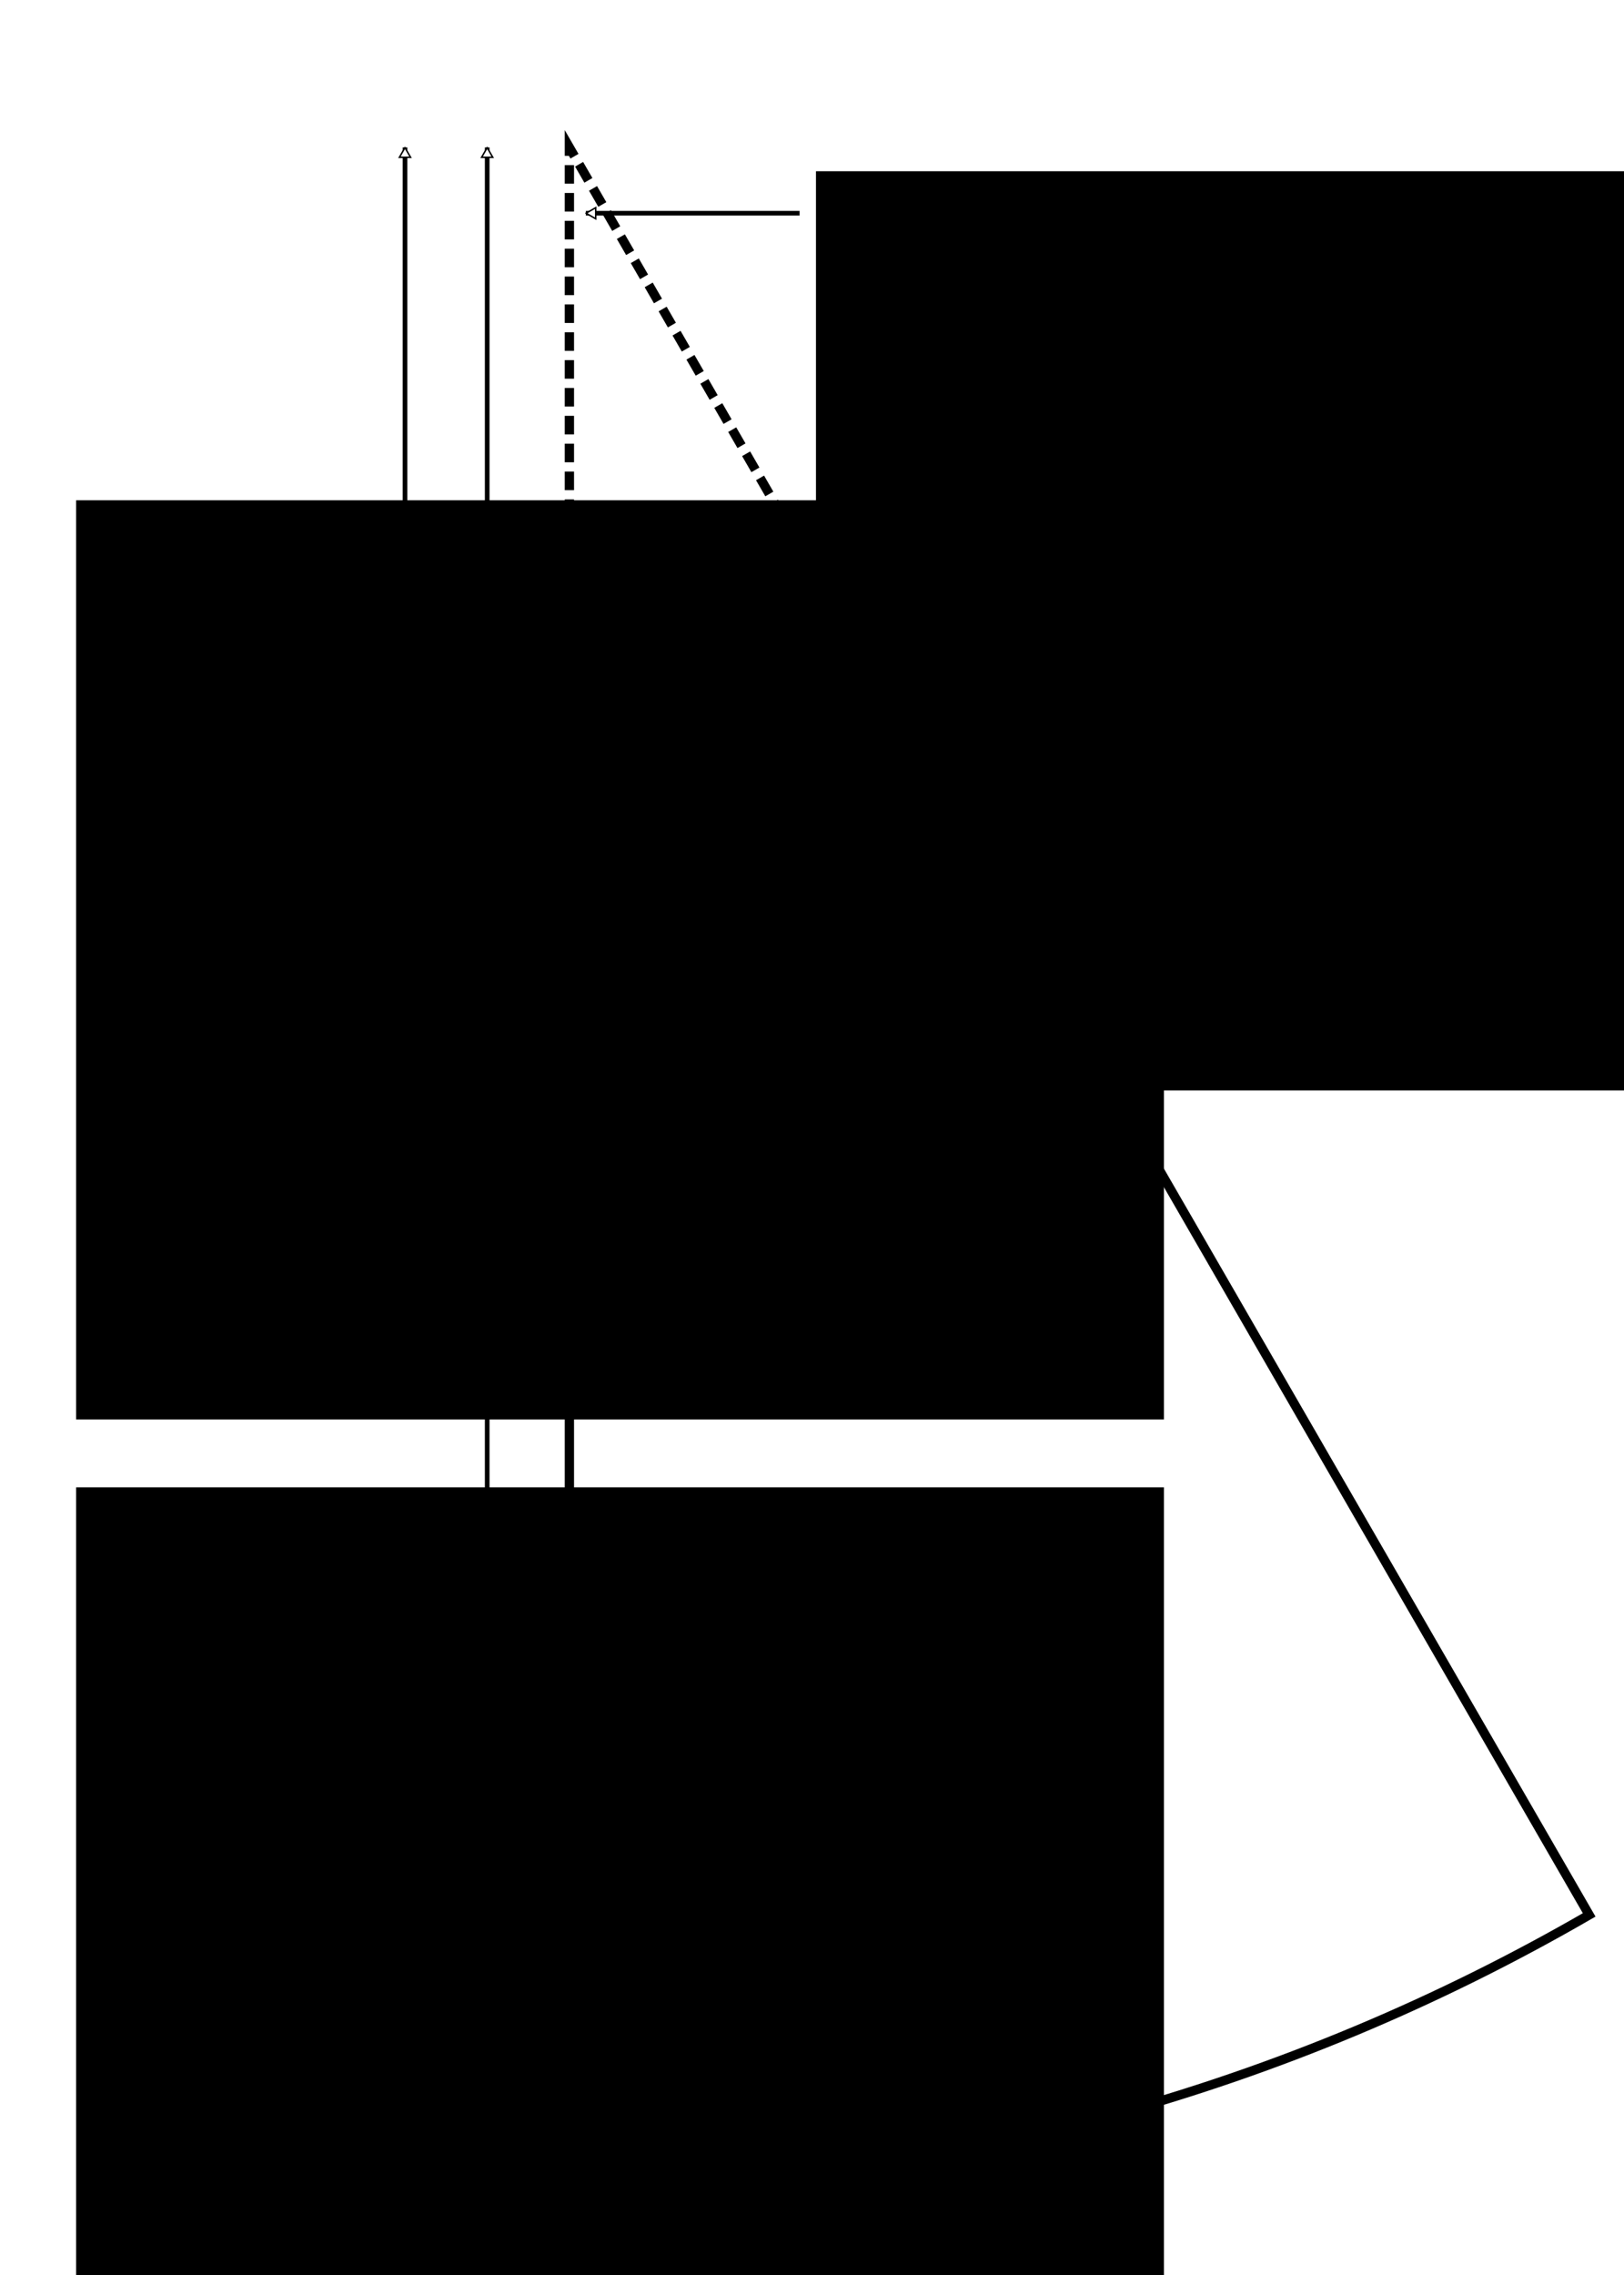 <?xml version="1.0" encoding="UTF-8" standalone="no"?>
<!-- Created with Inkscape (http://www.inkscape.org/) -->

<svg
   xmlns:dc="http://purl.org/dc/elements/1.1/"
   xmlns:cc="http://creativecommons.org/ns#"
   xmlns:rdf="http://www.w3.org/1999/02/22-rdf-syntax-ns#"
   xmlns:svg="http://www.w3.org/2000/svg"
   xmlns="http://www.w3.org/2000/svg"
   xmlns:sodipodi="http://sodipodi.sourceforge.net/DTD/sodipodi-0.dtd"
   xmlns:inkscape="http://www.inkscape.org/namespaces/inkscape"
   width="350"
   height="490"
   id="svg2"
   version="1.1"
   inkscape:version="0.48.3.1 r9886"
   sodipodi:docname="output_shape.svg"
   inkscape:export-filename="/home/craig/Dropbox/craig552uk.github.com/demos/cone_calculator/output_shape.png"
   inkscape:export-xdpi="90"
   inkscape:export-ydpi="90">
  <defs
     id="defs4">
    <marker
       inkscape:stockid="EmptyTriangleOutL"
       orient="auto"
       refY="0"
       refX="0"
       id="EmptyTriangleOutL"
       style="overflow:visible">
      <path
         id="path4115"
         d="m 5.77,0 -8.65,5 0,-10 8.65,5 z"
         style="fill:#ffffff;fill-rule:evenodd;stroke:#000000;stroke-width:1pt"
         transform="matrix(0.8,0,0,0.8,-4.8,0)"
         inkscape:connector-curvature="0" />
    </marker>
    <marker
       inkscape:stockid="EmptyTriangleInL"
       orient="auto"
       refY="0"
       refX="0"
       id="EmptyTriangleInL"
       style="overflow:visible">
      <path
         id="path4106"
         d="m 5.77,0 -8.65,5 0,-10 8.65,5 z"
         style="fill:#ffffff;fill-rule:evenodd;stroke:#000000;stroke-width:1pt"
         transform="matrix(-0.8,0,0,-0.8,4.8,0)"
         inkscape:connector-curvature="0" />
    </marker>
    <marker
       inkscape:stockid="Arrow2Lend"
       orient="auto"
       refY="0"
       refX="0"
       id="Arrow2Lend"
       style="overflow:visible">
      <path
         id="path3976"
         style="fill-rule:evenodd;stroke-width:0.625;stroke-linejoin:round"
         d="M 8.719,4.034 -2.207,0.016 8.719,-4.002 c -1.745,2.372 -1.735,5.617 -6e-7,8.035 z"
         transform="matrix(-1.1,0,0,-1.1,-1.1,0)"
         inkscape:connector-curvature="0" />
    </marker>
    <marker
       inkscape:stockid="Arrow2Lstart"
       orient="auto"
       refY="0"
       refX="0"
       id="Arrow2Lstart"
       style="overflow:visible">
      <path
         id="path3973"
         style="fill-rule:evenodd;stroke-width:0.625;stroke-linejoin:round"
         d="M 8.719,4.034 -2.207,0.016 8.719,-4.002 c -1.745,2.372 -1.735,5.617 -6e-7,8.035 z"
         transform="matrix(1.1,0,0,1.1,1.1,0)"
         inkscape:connector-curvature="0" />
    </marker>
    <inkscape:path-effect
       effect="skeletal"
       id="path-effect3166"
       is_visible="true"
       pattern="m 9.358,0.5 c 4.907,0 8.858,3.951 8.858,8.858 0,4.907 -3.951,8.858 -8.858,8.858 C 4.451,18.217 0.5,14.266 0.5,9.358 0.5,4.451 4.451,0.5 9.358,0.5 z"
       copytype="single_stretched"
       prop_scale="1"
       scale_y_rel="false"
       spacing="0"
       normal_offset="0"
       tang_offset="0"
       prop_units="false"
       vertical_pattern="false"
       fuse_tolerance="0" />
    <inkscape:path-effect
       effect="ruler"
       id="path-effect3151"
       is_visible="true"
       unit="px"
       mark_distance="20"
       mark_length="14"
       minor_mark_length="7"
       major_mark_steps="5"
       shift="0"
       offset="0"
       mark_dir="left"
       border_marks="both" />
    <inkscape:path-effect
       effect="knot"
       id="path-effect3149"
       is_visible="true"
       interruption_width="3"
       prop_to_stroke_width="true"
       add_stroke_width="true"
       add_other_stroke_width="true"
       switcher_size="15"
       crossing_points_vector="315.965 | 574.016 | 0 | 0 | 0 | 1 | 2.9777356e-13 | 9.998 | 1 | 315.965 | 574.016 | 0 | 0 | 9 | 10 | 10 | 10.062 | 1 | 315.965 | 574.016 | 0 | 0 | 8 | 11 | 10 | 10.188 | 1 | 315.965 | 574.016 | 0 | 0 | 7 | 12 | 10 | 10.312 | 1 | 315.965 | 574.016 | 0 | 0 | 6 | 13 | 9.999 | 10.438 | 1 | 315.965 | 574.016 | 0 | 0 | 5 | 14 | 9.999 | 10.562 | 1 | 315.965 | 574.016 | 0 | 0 | 4 | 15 | 9.999 | 10.688 | 1 | 315.965 | 574.016 | 0 | 0 | 3 | 16 | 9.999 | 10.812 | 1 | 315.965 | 574.016 | 0 | 0 | 2 | 17 | 9.999 | 10.938 | 1" />
    <inkscape:path-effect
       effect="construct_grid"
       id="path-effect3147"
       is_visible="true"
       nr_x="5"
       nr_y="5" />
    <inkscape:path-effect
       effect="envelope"
       id="path-effect3145"
       is_visible="true"
       yy="true"
       xx="true"
       bendpath1="M 156.184,574.016 726.378,414.567"
       bendpath2="m 690.945,574.016 15.239,89.312"
       bendpath3="M 761.811,751.181 706.184,663.328"
       bendpath4="M 212.598,450 124.016,644.882"
       bendpath1-nodetypes="cc"
       bendpath2-nodetypes="cc"
       bendpath3-nodetypes="cc"
       bendpath4-nodetypes="cc" />
    <inkscape:path-effect
       effect="rough_hatches"
       id="path-effect3143"
       is_visible="true"
       direction="431.184,613.672 , 137.5,0"
       dist_rdm="1.3;1"
       growth="4.5"
       do_bend="true"
       bender="431.184,618.672 , 5,0"
       bottom_edge_variation="9;1"
       top_edge_variation="9;1"
       bottom_tgt_variation="0;2112278368"
       top_tgt_variation="0;1"
       scale_bf="1"
       scale_bb="1"
       scale_tf="1"
       scale_tb="1"
       top_smth_variation="0;1"
       bottom_smth_variation="0;1"
       fat_output="false"
       stroke_width_top="1"
       stroke_width_bottom="1"
       front_thickness="1"
       back_thickness="0.25" />
    <inkscape:path-effect
       effect="interpolate"
       id="path-effect3141"
       is_visible="true"
       trajectory="M 0,0 0,0"
       equidistant_spacing="true"
       steps="5" />
    <inkscape:path-effect
       effect="knot"
       id="path-effect3139"
       is_visible="true"
       interruption_width="3"
       prop_to_stroke_width="true"
       add_stroke_width="true"
       add_other_stroke_width="true"
       switcher_size="15"
       crossing_points_vector="315.965 | 574.016 | 0 | 0 | 0 | 1 | 2.9777356e-13 | 9.998 | 1 | 315.965 | 574.016 | 0 | 0 | 9 | 10 | 10 | 10.062 | 1 | 315.965 | 574.016 | 0 | 0 | 8 | 11 | 10 | 10.188 | 1 | 315.965 | 574.016 | 0 | 0 | 7 | 12 | 10 | 10.312 | 1 | 315.965 | 574.016 | 0 | 0 | 6 | 13 | 9.999 | 10.438 | 1 | 315.965 | 574.016 | 0 | 0 | 5 | 14 | 9.999 | 10.562 | 1 | 315.965 | 574.016 | 0 | 0 | 4 | 15 | 9.999 | 10.688 | 1 | 315.965 | 574.016 | 0 | 0 | 3 | 16 | 9.999 | 10.812 | 1 | 315.965 | 574.016 | 0 | 0 | 2 | 17 | 9.999 | 10.938 | 1" />
    <inkscape:path-effect
       effect="sketch"
       id="path-effect3137"
       is_visible="true"
       nbiter_approxstrokes="5"
       strokelength="100"
       strokelength_rdm="0.3;1"
       strokeoverlap="0.3"
       strokeoverlap_rdm="0.3;1"
       ends_tolerance="0.1;1"
       parallel_offset="5;1"
       tremble_size="5;1"
       tremble_frequency="1"
       nbtangents="5"
       tgt_places_rdmness="1;1"
       tgtscale="10"
       tgtlength="100"
       tgtlength_rdm="0.3;1" />
    <inkscape:path-effect
       effect="ruler"
       id="path-effect3135"
       is_visible="true"
       unit="px"
       mark_distance="20"
       mark_length="14"
       minor_mark_length="7"
       major_mark_steps="5"
       shift="0"
       offset="0"
       mark_dir="right"
       border_marks="end" />
    <inkscape:path-effect
       effect="construct_grid"
       id="path-effect3133"
       is_visible="true"
       nr_x="5"
       nr_y="5" />
    <inkscape:path-effect
       effect="knot"
       id="path-effect3131"
       is_visible="true"
       interruption_width="3"
       prop_to_stroke_width="true"
       add_stroke_width="true"
       add_other_stroke_width="true"
       switcher_size="15"
       crossing_points_vector="315.965 | 574.016 | 0 | 0 | 0 | 1 | 2.9777356e-13 | 9.998 | 1 | 315.965 | 574.016 | 0 | 0 | 9 | 10 | 10 | 10.062 | 1 | 315.965 | 574.016 | 0 | 0 | 8 | 11 | 10 | 10.188 | 1 | 315.965 | 574.016 | 0 | 0 | 7 | 12 | 10 | 10.312 | 1 | 315.965 | 574.016 | 0 | 0 | 6 | 13 | 9.999 | 10.438 | 1 | 315.965 | 574.016 | 0 | 0 | 5 | 14 | 9.999 | 10.562 | 1 | 315.965 | 574.016 | 0 | 0 | 4 | 15 | 9.999 | 10.688 | 1 | 315.965 | 574.016 | 0 | 0 | 3 | 16 | 9.999 | 10.812 | 1 | 315.965 | 574.016 | 0 | 0 | 2 | 17 | 9.999 | 10.938 | 1" />
    <inkscape:path-effect
       effect="ruler"
       id="path-effect3129"
       is_visible="true"
       unit="px"
       mark_distance="20"
       mark_length="14"
       minor_mark_length="7"
       major_mark_steps="5"
       shift="0"
       offset="0"
       mark_dir="left"
       border_marks="both" />
    <inkscape:path-effect
       effect="ruler"
       id="path-effect3127"
       is_visible="true"
       unit="px"
       mark_distance="20"
       mark_length="14"
       minor_mark_length="7"
       major_mark_steps="5"
       shift="0"
       offset="0"
       mark_dir="left"
       border_marks="both" />
    <inkscape:path-effect
       effect="ruler"
       id="path-effect3125"
       is_visible="true"
       unit="mm"
       mark_distance="20"
       mark_length="14"
       minor_mark_length="7"
       major_mark_steps="5"
       shift="0"
       offset="0"
       mark_dir="left"
       border_marks="both" />
    <inkscape:path-effect
       effect="sketch"
       id="path-effect3123"
       is_visible="true"
       nbiter_approxstrokes="5"
       strokelength="100"
       strokelength_rdm="0.3;1"
       strokeoverlap="0.3"
       strokeoverlap_rdm="0.3;1"
       ends_tolerance="0.1;1"
       parallel_offset="5;1"
       tremble_size="5;1"
       tremble_frequency="1"
       nbtangents="5"
       tgt_places_rdmness="1;1"
       tgtscale="10"
       tgtlength="100"
       tgtlength_rdm="0.3;1" />
    <inkscape:path-effect
       effect="spiro"
       id="path-effect3121"
       is_visible="true" />
    <inkscape:path-effect
       effect="curvestitching"
       id="path-effect3119"
       is_visible="true"
       count="11"
       startpoint_edge_variation="0.1;1768284574"
       startpoint_spacing_variation="0;1224847302"
       endpoint_edge_variation="0;1"
       endpoint_spacing_variation="0;1"
       strokepath="m 124.016,115.157 70.866,0"
       prop_scale="1"
       scale_y_rel="false" />
    <inkscape:path-effect
       effect="vonkoch"
       id="path-effect3117"
       is_visible="true"
       ref_path="m 124.016,115.157 70.866,0"
       generator="m 124.016,124.016 23.622,0 m 23.622,0 23.622,0"
       similar_only="false"
       nbgenerations="1"
       drawall="true"
       maxComplexity="1000" />
    <inkscape:path-effect
       effect="gears"
       id="path-effect3115"
       is_visible="true"
       teeth="10"
       phi="5" />
    <inkscape:path-effect
       effect="skeletal"
       id="path-effect3053"
       is_visible="true"
       pattern="m 0.5,18.217 17.717,0 L 35.933,0.5 53.65,0.5 71.366,18.217"
       copytype="repeated"
       prop_scale="1"
       scale_y_rel="false"
       spacing="0"
       normal_offset="0"
       tang_offset="0"
       prop_units="false"
       vertical_pattern="false"
       fuse_tolerance="0" />
    <inkscape:path-effect
       effect="gears"
       id="path-effect3051"
       is_visible="true"
       teeth="10"
       phi="4.7" />
  </defs>
  <sodipodi:namedview
     id="base"
     pagecolor="#ffffff"
     bordercolor="#666666"
     borderopacity="1.0"
     inkscape:pageopacity="0.0"
     inkscape:pageshadow="2"
     inkscape:zoom="1.0744603"
     inkscape:cx="194.88188"
     inkscape:cy="248.03149"
     inkscape:document-units="mm"
     inkscape:current-layer="layer1"
     showgrid="true"
     units="px"
     inkscape:showpageshadow="false"
     borderlayer="true"
     inkscape:window-width="1366"
     inkscape:window-height="695"
     inkscape:window-x="0"
     inkscape:window-y="24"
     inkscape:window-maximized="1">
    <inkscape:grid
       type="xygrid"
       id="grid2993"
       empspacing="5"
       visible="true"
       enabled="true"
       snapvisiblegridlinesonly="true"
       units="mm"
       spacingx="1mm"
       spacingy="1mm"
       dotted="false" />
  </sodipodi:namedview>
  <g
     inkscape:label="Layer 1"
     inkscape:groupmode="layer"
     id="layer1"
     transform="translate(0,-562.362)">
    <g
       id="g3945"
       transform="translate(122.714,285.847)">
      <path
         sodipodi:nodetypes="ccc"
         inkscape:connector-curvature="0"
         id="path3943"
         d="M 0,484.08 0,308.268 87.906,460.549"
         style="fill:none;stroke:#000000;stroke-width:2;stroke-linecap:butt;stroke-linejoin:miter;stroke-miterlimit:4;stroke-opacity:1;stroke-dasharray:4, 2;stroke-dashoffset:0" />
      <path
         id="path3928"
         d="M 87.906,460.549 C 62.043,475.514 32.03,484.08 0,484.08 l 0,263.719 c 80.066,0 155.128,-21.439 219.781,-58.844 L 87.906,460.549 z"
         style="fill:none;stroke:#000000;stroke-width:2;stroke-linecap:round;stroke-linejoin:miter;stroke-miterlimit:4;stroke-opacity:1;stroke-dashoffset:0"
         inkscape:connector-curvature="0" />
    </g>
    <path
       style="fill:none;stroke:#000000;stroke-width:1px;stroke-linecap:butt;stroke-linejoin:miter;stroke-opacity:1;marker-start:url(#EmptyTriangleInL);marker-end:url(#EmptyTriangleOutL)"
       d="m 104.997,594.114 0,439.37"
       id="path3949"
       inkscape:connector-curvature="0"
       sodipodi:nodetypes="cc" />
    <path
       inkscape:connector-curvature="0"
       id="path4581"
       d="m 87.281,594.114 0,177.165"
       style="fill:none;stroke:#000000;stroke-width:1px;stroke-linecap:butt;stroke-linejoin:miter;stroke-opacity:1;marker-start:url(#EmptyTriangleInL);marker-end:url(#EmptyTriangleOutL)" />
    <path
       style="fill:none;stroke:#000000;stroke-width:1px;stroke-linecap:butt;stroke-linejoin:miter;stroke-opacity:1;marker-start:url(#EmptyTriangleInL);marker-end:none"
       d="m 126.257,608.288 46.063,0"
       id="path5352"
       inkscape:connector-curvature="0"
       sodipodi:nodetypes="cc" />
    <flowRoot
       xml:space="preserve"
       id="flowRoot5542"
       style="font-size:14px;font-style:normal;font-variant:normal;font-weight:normal;font-stretch:normal;text-align:start;line-height:125%;letter-spacing:0px;word-spacing:0px;writing-mode:lr-tb;text-anchor:start;fill:#000000;fill-opacity:1;stroke:none;font-family:FreeSans;-inkscape-font-specification:FreeSans"
       transform="translate(-296.324,487.21)"><flowRegion
         id="flowRegion5544"><rect
           id="rect5546"
           width="234.434"
           height="197.985"
           x="472.182"
           y="112.034"
           style="font-size:14px;font-style:normal;font-variant:normal;font-weight:normal;font-stretch:normal;text-align:start;line-height:125%;writing-mode:lr-tb;text-anchor:start;font-family:FreeSans;-inkscape-font-specification:FreeSans" /></flowRegion><flowPara
         id="flowPara5550">Arc Angle </flowPara></flowRoot>    <flowRoot
       transform="translate(-455.773,770.674)"
       style="font-size:14px;font-style:normal;font-variant:normal;font-weight:normal;font-stretch:normal;text-align:start;line-height:125%;letter-spacing:0px;word-spacing:0px;writing-mode:lr-tb;text-anchor:start;fill:#000000;fill-opacity:1;stroke:none;font-family:FreeSans;-inkscape-font-specification:FreeSans"
       id="flowRoot5552"
       xml:space="preserve"><flowRegion
         id="flowRegion5554"><rect
           style="font-size:14px;font-style:normal;font-variant:normal;font-weight:normal;font-stretch:normal;text-align:start;line-height:125%;writing-mode:lr-tb;text-anchor:start;font-family:FreeSans;-inkscape-font-specification:FreeSans"
           y="112.034"
           x="472.182"
           height="197.985"
           width="234.434"
           id="rect5556" /></flowRegion><flowPara
         id="flowPara5568">Radius R2</flowPara><flowPara
         id="flowPara5570" /></flowRoot>    <flowRoot
       xml:space="preserve"
       id="flowRoot5560"
       style="font-size:14px;font-style:normal;font-variant:normal;font-weight:normal;font-stretch:normal;text-align:start;line-height:125%;letter-spacing:0px;word-spacing:0px;writing-mode:lr-tb;text-anchor:start;fill:#000000;fill-opacity:1;stroke:none;font-family:FreeSans;-inkscape-font-specification:FreeSans"
       transform="translate(-455.773,558.076)"><flowRegion
         id="flowRegion5562"><rect
           id="rect5564"
           width="234.434"
           height="197.985"
           x="472.182"
           y="112.034"
           style="font-size:14px;font-style:normal;font-variant:normal;font-weight:normal;font-stretch:normal;text-align:start;line-height:125%;writing-mode:lr-tb;text-anchor:start;font-family:FreeSans;-inkscape-font-specification:FreeSans" /></flowRegion><flowPara
         id="flowPara5566">Radius R1</flowPara></flowRoot>  </g>
</svg>
